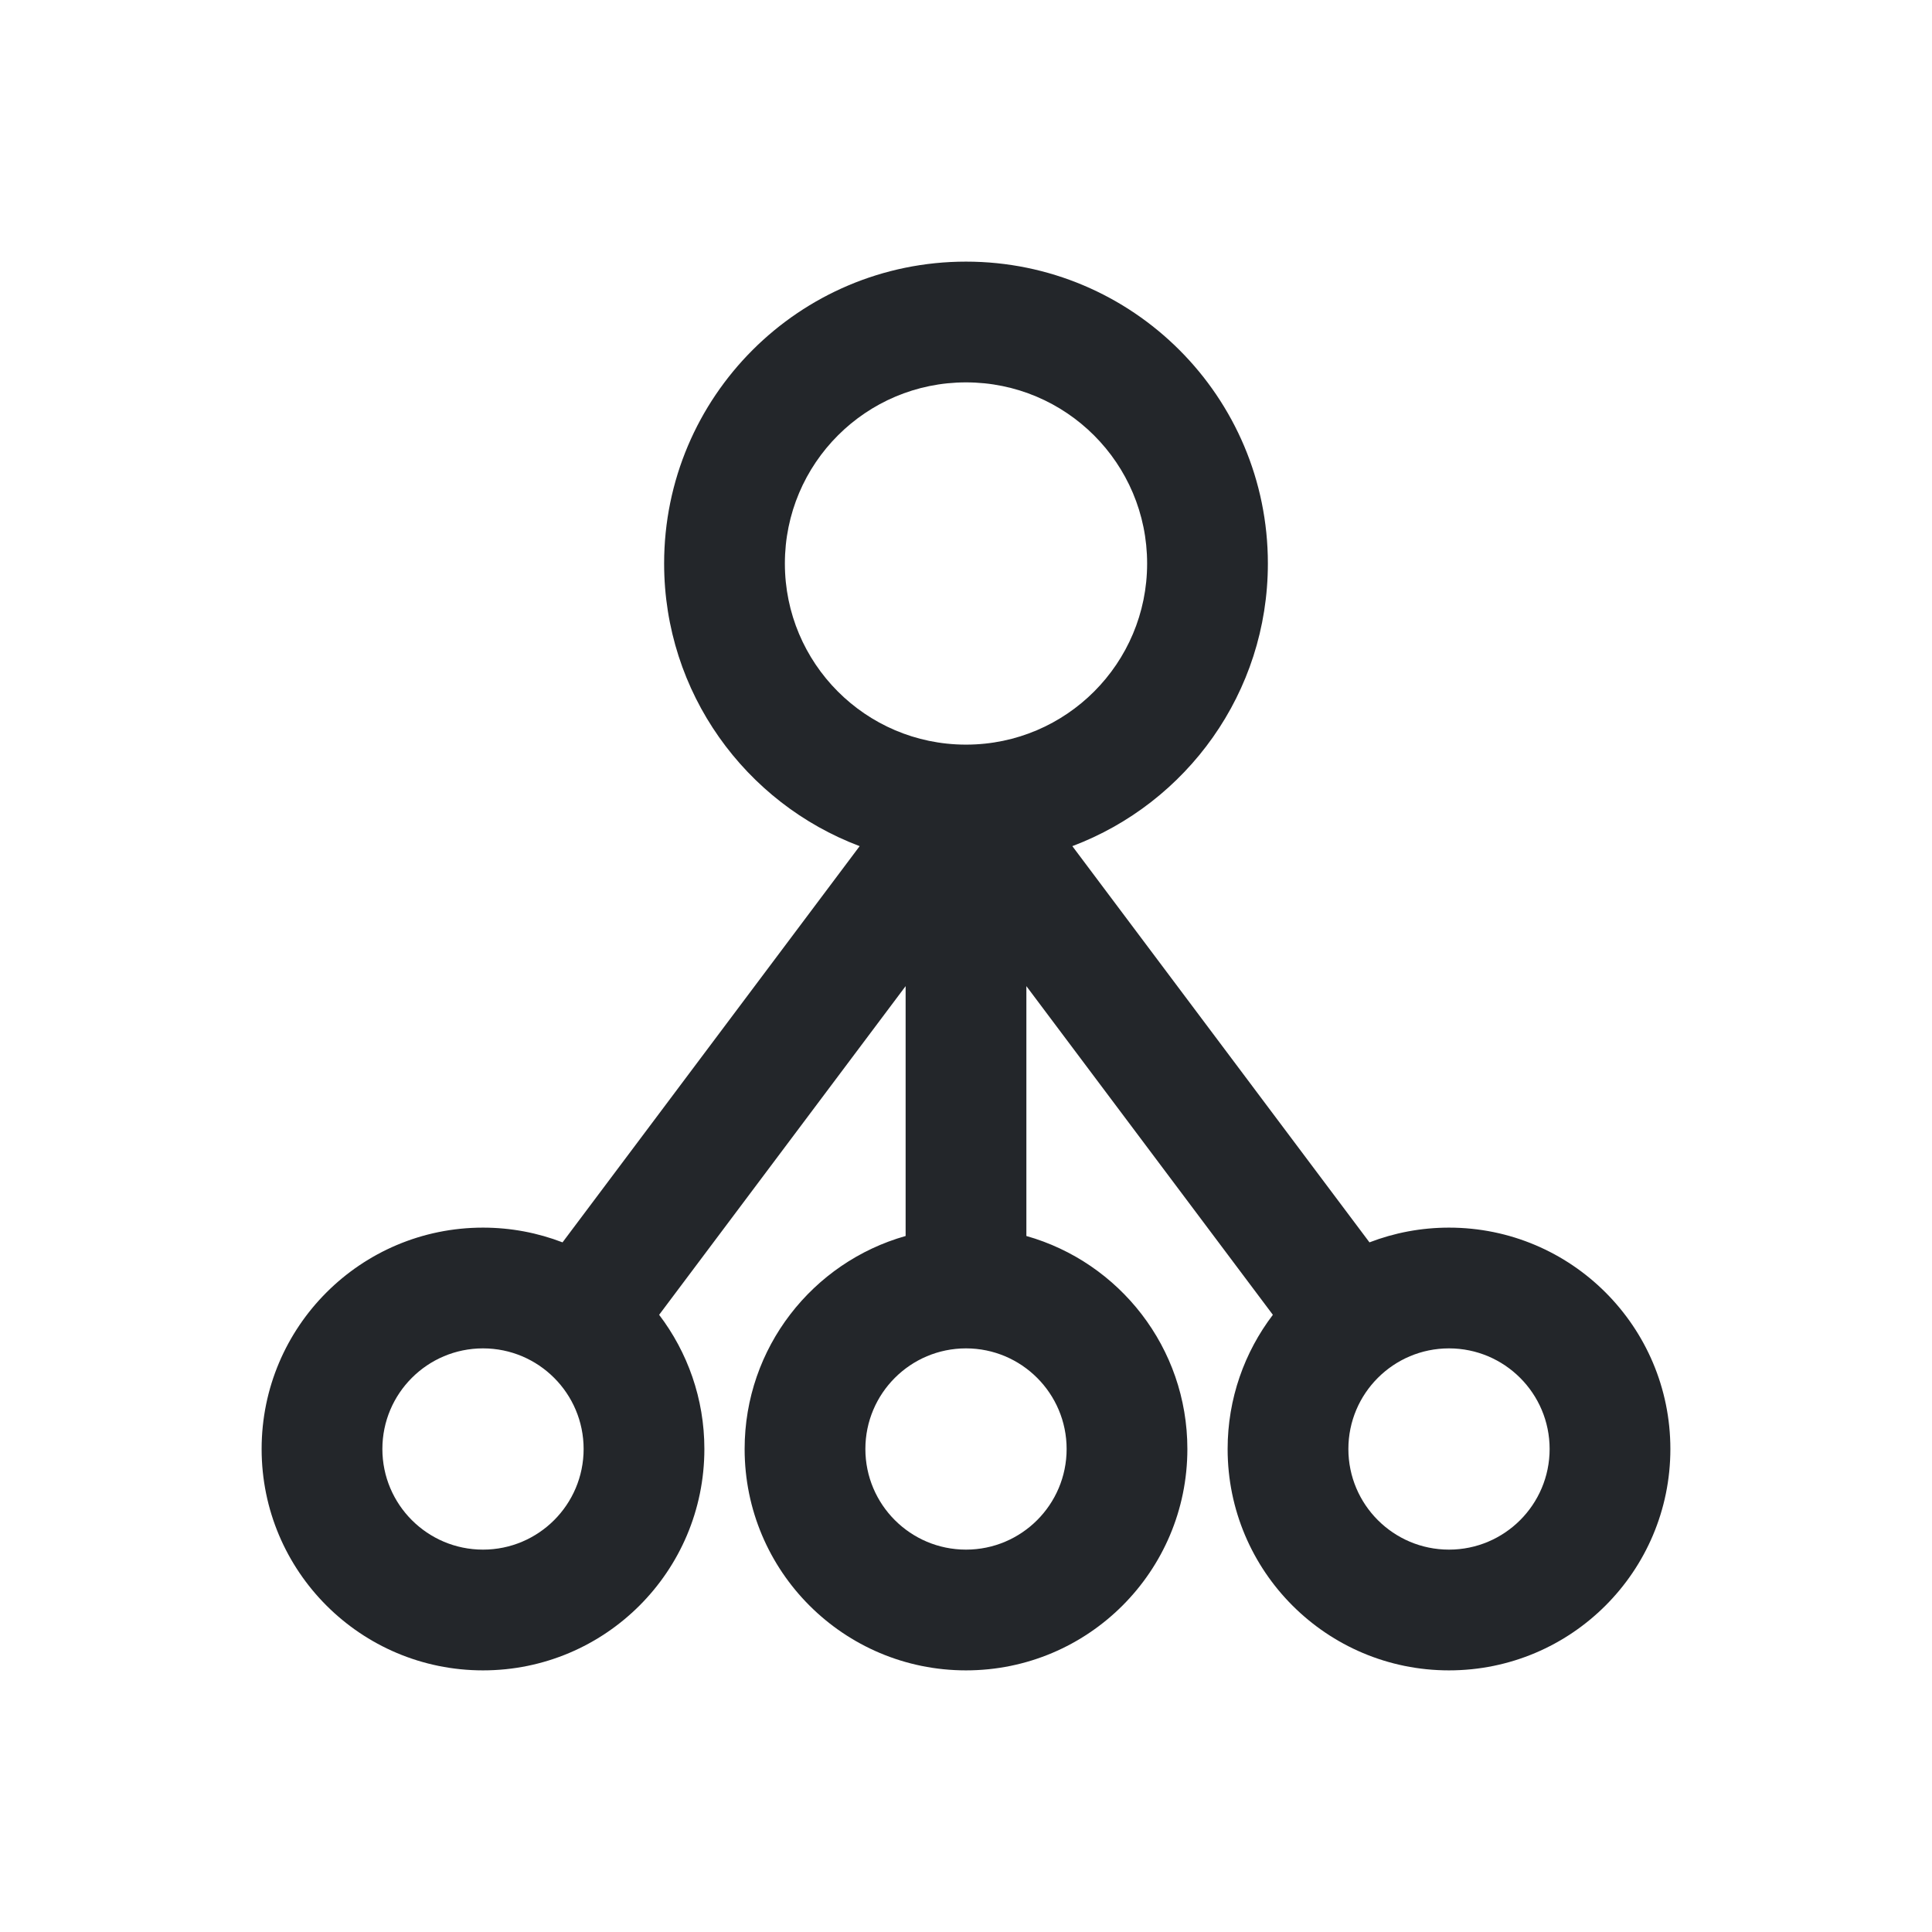 <svg width="24" height="24" viewBox="0 0 24 24" fill="none" xmlns="http://www.w3.org/2000/svg">
<path fill-rule="evenodd" clip-rule="evenodd" d="M8.25 7C8.25 8.606 9.26 9.977 10.679 10.511L6.988 15.433C6.681 15.315 6.348 15.25 6 15.25C4.481 15.25 3.25 16.481 3.25 18C3.25 19.519 4.481 20.75 6 20.75C7.519 20.75 8.75 19.519 8.75 18C8.75 17.373 8.54 16.796 8.188 16.333L11.25 12.25V15.354C10.096 15.68 9.25 16.741 9.25 18C9.25 19.519 10.481 20.75 12 20.75C13.519 20.75 14.75 19.519 14.75 18C14.75 16.741 13.904 15.68 12.75 15.354V12.25L15.812 16.333C15.46 16.796 15.25 17.373 15.25 18C15.25 19.519 16.481 20.75 18 20.75C19.519 20.75 20.75 19.519 20.75 18C20.75 16.481 19.519 15.25 18 15.25C17.652 15.25 17.319 15.315 17.012 15.433L13.321 10.511C14.74 9.977 15.75 8.606 15.75 7C15.75 4.929 14.071 3.25 12 3.25C9.929 3.25 8.25 4.929 8.25 7ZM12 4.75C10.757 4.75 9.75 5.757 9.75 7C9.75 8.24 10.753 9.246 11.992 9.25H12.008C13.247 9.246 14.25 8.24 14.25 7C14.25 5.757 13.243 4.75 12 4.75ZM12 16.75C11.31 16.75 10.75 17.31 10.75 18C10.75 18.69 11.31 19.25 12 19.25C12.69 19.25 13.25 18.69 13.25 18C13.25 17.31 12.69 16.75 12 16.75ZM6 16.75C5.31 16.75 4.75 17.31 4.75 18C4.75 18.69 5.31 19.25 6 19.25C6.69 19.25 7.25 18.69 7.25 18C7.25 17.31 6.69 16.75 6 16.75ZM18 16.75C17.31 16.75 16.75 17.31 16.75 18C16.75 18.69 17.31 19.25 18 19.25C18.69 19.25 19.25 18.69 19.25 18C19.25 17.31 18.69 16.75 18 16.75Z" fill="#23262A"/>
</svg>

